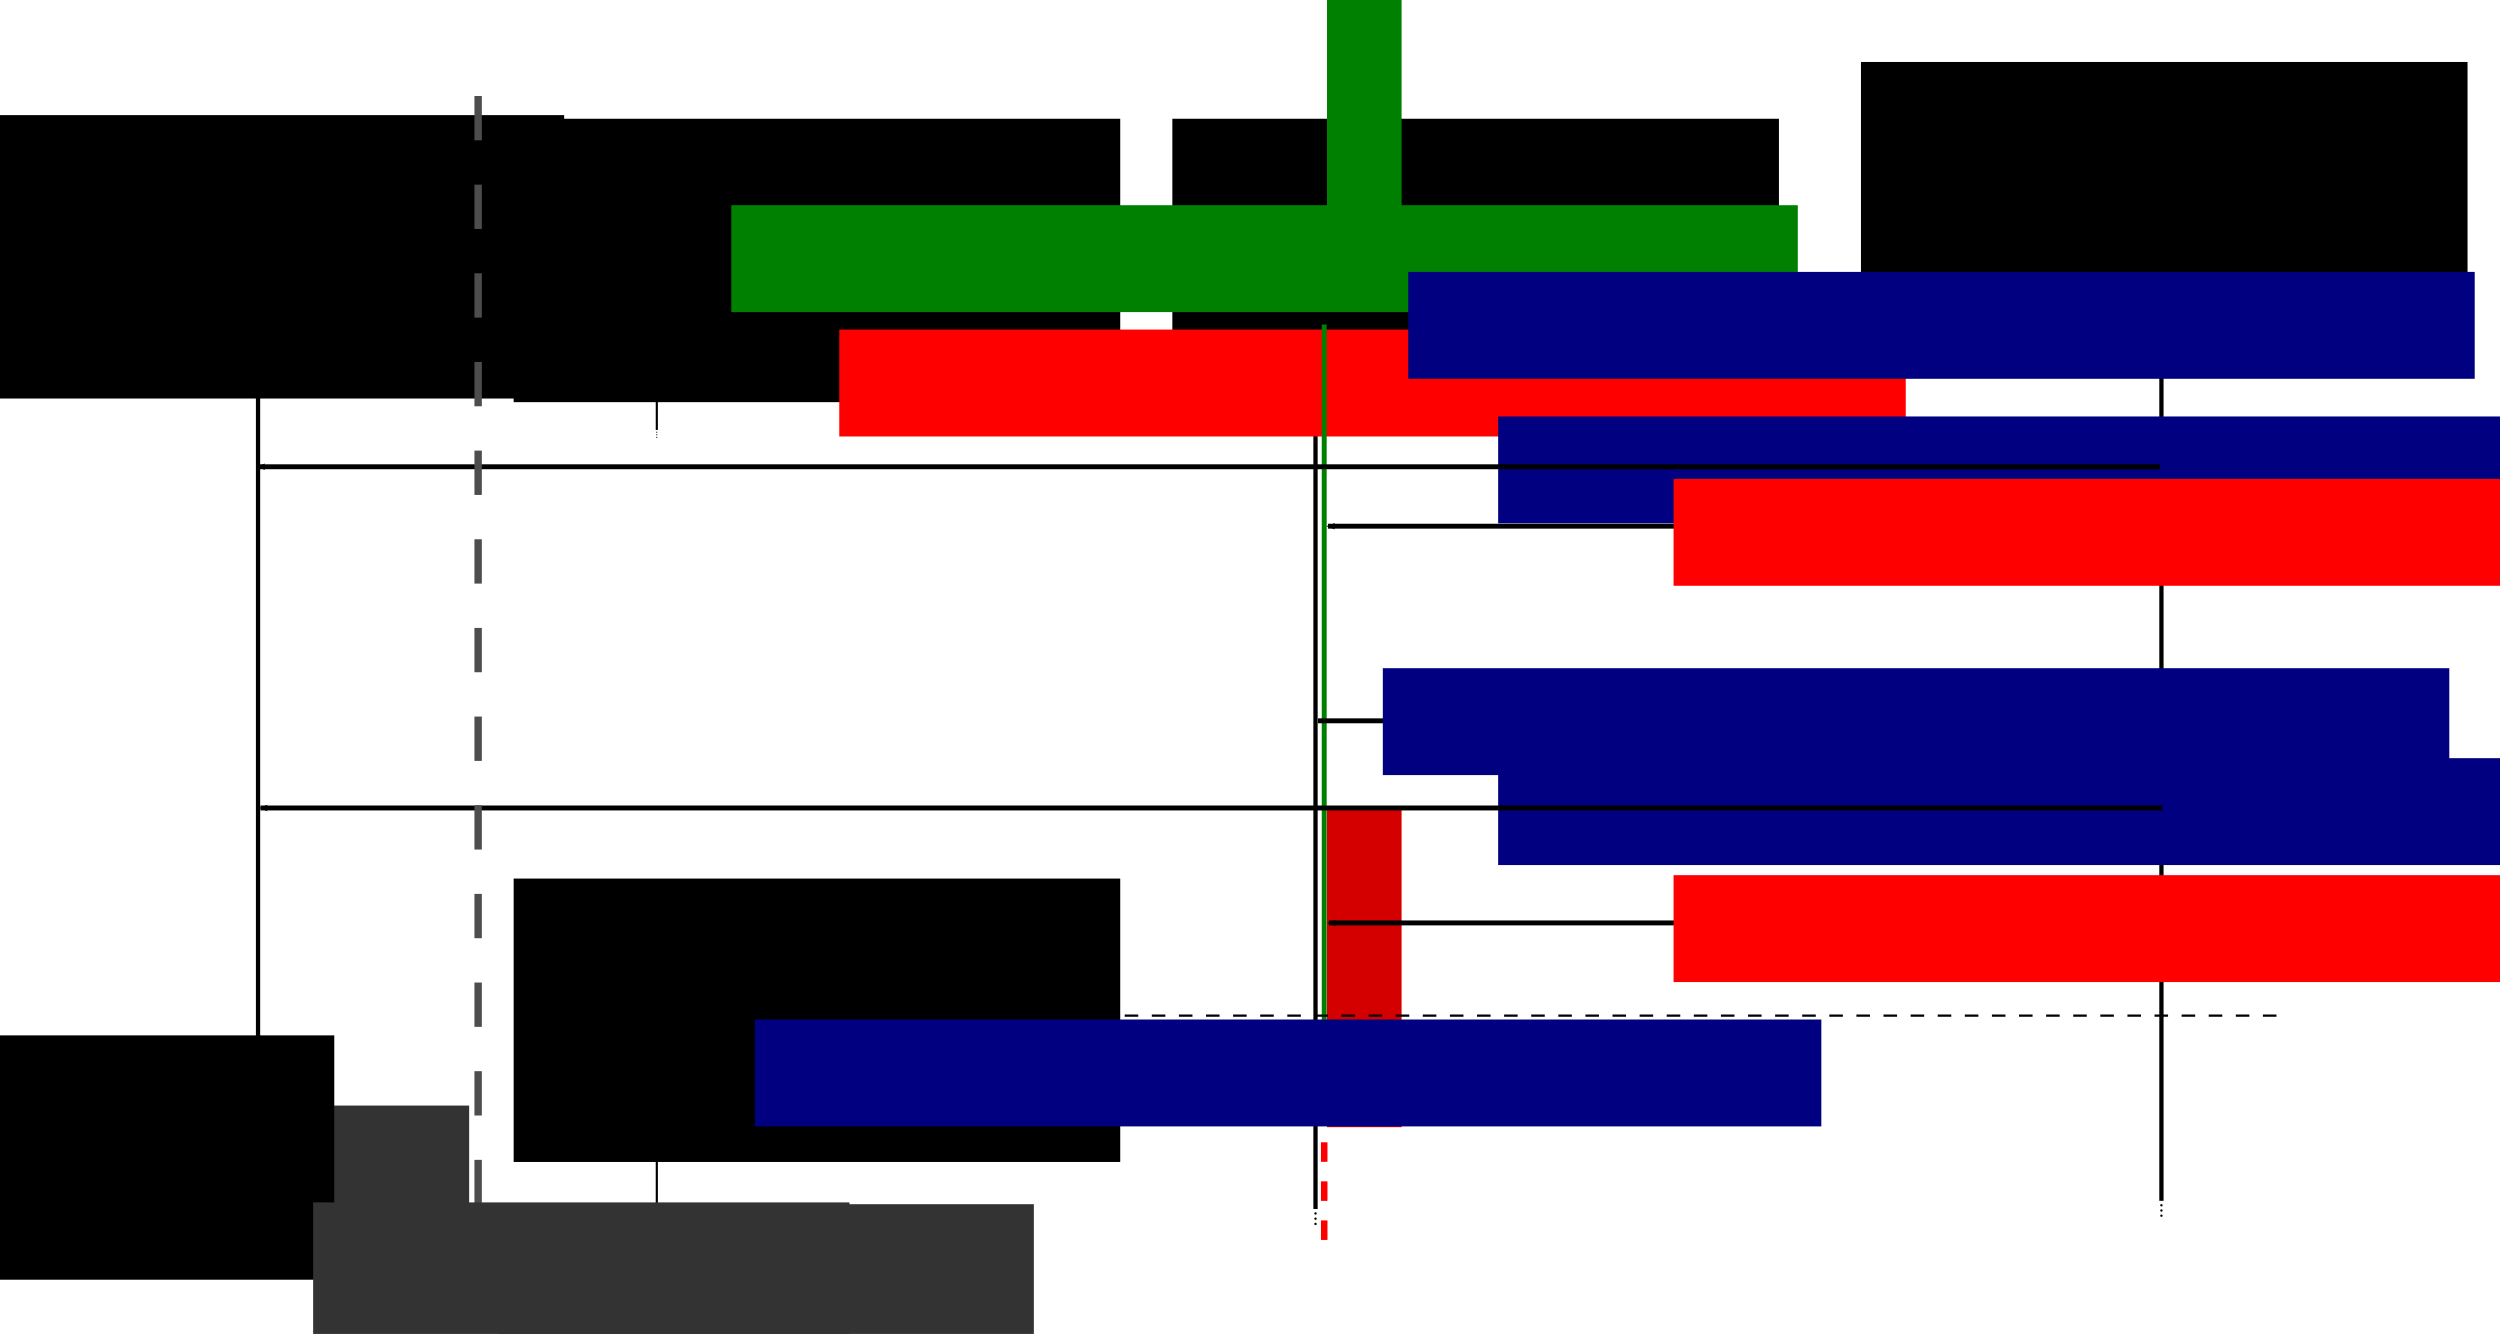 <?xml version="1.0" encoding="UTF-8" standalone="no"?>
<!-- Created with Inkscape (http://www.inkscape.org/) -->

<svg
   xmlns:dc="http://purl.org/dc/elements/1.1/"
   xmlns:cc="http://creativecommons.org/ns#"
   xmlns:rdf="http://www.w3.org/1999/02/22-rdf-syntax-ns#"
   xmlns:svg="http://www.w3.org/2000/svg"
   xmlns="http://www.w3.org/2000/svg"
   xmlns:sodipodi="http://sodipodi.sourceforge.net/DTD/sodipodi-0.dtd"
   xmlns:inkscape="http://www.inkscape.org/namespaces/inkscape"
   width="507.927"
   height="271.023"
   id="svg2"
   version="1.1"
   inkscape:version="0.48.3.1 r9886"
   sodipodi:docname="sequence.svg">
  <defs
     id="defs4">
    <marker
       inkscape:stockid="Arrow2Mend"
       orient="auto"
       refY="0"
       refX="0"
       id="Arrow2Mend"
       style="overflow:visible">
      <path
         id="path3811"
         style="fill-rule:evenodd;stroke-width:0.625;stroke-linejoin:round"
         d="M 8.719,4.034 -2.207,0.016 8.719,-4.002 c -1.745,2.372 -1.735,5.617 -6e-7,8.035 z"
         transform="scale(-0.6,-0.6)"
         inkscape:connector-curvature="0" />
    </marker>
    <marker
       inkscape:stockid="Arrow1Lend"
       orient="auto"
       refY="0"
       refX="0"
       id="Arrow1Lend"
       style="overflow:visible">
      <path
         id="path3787"
         d="M 0,0 5,-5 -12.5,0 5,5 0,0 z"
         style="fill-rule:evenodd;stroke:#000000;stroke-width:1pt"
         transform="matrix(-0.8,0,0,-0.8,-10,0)"
         inkscape:connector-curvature="0" />
    </marker>
    <marker
       style="overflow:visible"
       inkscape:stockid="InfiniteLineEnd"
       id="InfiniteLineEnd"
       refX="0"
       refY="0"
       orient="auto">
      <g
         id="g4019"
         style="fill:#000000">
        <circle
           id="circle4021"
           r="0.8"
           cy="0"
           cx="3"
           sodipodi:cx="3"
           sodipodi:cy="0"
           sodipodi:rx="0.80000001"
           sodipodi:ry="0.80000001" />
        <circle
           id="circle4023"
           r="0.8"
           cy="0"
           cx="6.5"
           sodipodi:cx="6.5"
           sodipodi:cy="0"
           sodipodi:rx="0.80000001"
           sodipodi:ry="0.80000001" />
        <circle
           id="circle4025"
           r="0.8"
           cy="0"
           cx="10"
           sodipodi:cx="10"
           sodipodi:cy="0"
           sodipodi:rx="0.80000001"
           sodipodi:ry="0.80000001" />
      </g>
    </marker>
    <marker
       inkscape:stockid="Arrow1Lend"
       orient="auto"
       refY="0"
       refX="0"
       id="Arrow1Lend-3"
       style="overflow:visible">
      <path
         inkscape:connector-curvature="0"
         id="path3787-7"
         d="M 0,0 5,-5 -12.5,0 5,5 0,0 z"
         style="fill-rule:evenodd;stroke:#000000;stroke-width:1pt"
         transform="matrix(-0.8,0,0,-0.8,-10,0)" />
    </marker>
    <marker
       inkscape:stockid="Arrow2Mend"
       orient="auto"
       refY="0"
       refX="0"
       id="Arrow2Mend-4"
       style="overflow:visible">
      <path
         inkscape:connector-curvature="0"
         id="path3811-8"
         style="fill-rule:evenodd;stroke-width:0.625;stroke-linejoin:round"
         d="M 8.719,4.034 -2.207,0.016 8.719,-4.002 c -1.745,2.372 -1.735,5.617 -6e-7,8.035 z"
         transform="scale(-0.6,-0.6)" />
    </marker>
    <marker
       inkscape:stockid="Arrow1Lend"
       orient="auto"
       refY="0"
       refX="0"
       id="marker5751"
       style="overflow:visible">
      <path
         inkscape:connector-curvature="0"
         id="path5753"
         d="M 0,0 5,-5 -12.5,0 5,5 0,0 z"
         style="fill-rule:evenodd;stroke:#000000;stroke-width:1pt"
         transform="matrix(-0.8,0,0,-0.8,-10,0)" />
    </marker>
    <marker
       style="overflow:visible"
       inkscape:stockid="InfiniteLineEnd"
       id="InfiniteLineEnd-2"
       refX="0"
       refY="0"
       orient="auto">
      <g
         id="g4019-7"
         style="fill:#000000">
        <circle
           sodipodi:ry="0.80000001"
           sodipodi:rx="0.80000001"
           sodipodi:cy="0"
           sodipodi:cx="3"
           id="circle4021-3"
           r="0.8"
           cy="0"
           cx="3" />
        <circle
           sodipodi:ry="0.80000001"
           sodipodi:rx="0.80000001"
           sodipodi:cy="0"
           sodipodi:cx="6.5"
           id="circle4023-0"
           r="0.8"
           cy="0"
           cx="6.5" />
        <circle
           sodipodi:ry="0.80000001"
           sodipodi:rx="0.80000001"
           sodipodi:cy="0"
           sodipodi:cx="10"
           id="circle4025-7"
           r="0.8"
           cy="0"
           cx="10" />
      </g>
    </marker>
    <marker
       inkscape:stockid="Arrow2Mend"
       orient="auto"
       refY="0"
       refX="0"
       id="Arrow2Mend-40"
       style="overflow:visible">
      <path
         inkscape:connector-curvature="0"
         id="path3811-4"
         style="fill-rule:evenodd;stroke-width:0.625;stroke-linejoin:round"
         d="M 8.719,4.034 -2.207,0.016 8.719,-4.002 c -1.745,2.372 -1.735,5.617 -6e-7,8.035 z"
         transform="scale(-0.6,-0.6)" />
    </marker>
    <marker
       inkscape:stockid="Arrow2Mend"
       orient="auto"
       refY="0"
       refX="0"
       id="Arrow2Mend-8"
       style="overflow:visible">
      <path
         id="path3811-3"
         style="fill-rule:evenodd;stroke-width:0.625;stroke-linejoin:round"
         d="M 8.719,4.034 -2.207,0.016 8.719,-4.002 c -1.745,2.372 -1.735,5.617 -6e-7,8.035 z"
         transform="scale(-0.6,-0.6)"
         inkscape:connector-curvature="0" />
    </marker>
    <marker
       inkscape:stockid="Arrow2Mend"
       orient="auto"
       refY="0"
       refX="0"
       id="marker3927"
       style="overflow:visible">
      <path
         id="path3929"
         style="fill-rule:evenodd;stroke-width:0.625;stroke-linejoin:round"
         d="M 8.719,4.034 -2.207,0.016 8.719,-4.002 c -1.745,2.372 -1.735,5.617 -6e-7,8.035 z"
         transform="scale(-0.6,-0.6)"
         inkscape:connector-curvature="0" />
    </marker>
    <marker
       style="overflow:visible"
       inkscape:stockid="InfiniteLineEnd"
       id="InfiniteLineEnd-4"
       refX="0"
       refY="0"
       orient="auto">
      <g
         id="g4019-1"
         style="fill:#000000">
        <circle
           id="circle4021-7"
           r="0.8"
           cy="0"
           cx="3"
           sodipodi:cx="3"
           sodipodi:cy="0"
           sodipodi:rx="0.80000001"
           sodipodi:ry="0.80000001" />
        <circle
           id="circle4023-02"
           r="0.8"
           cy="0"
           cx="6.5"
           sodipodi:cx="6.5"
           sodipodi:cy="0"
           sodipodi:rx="0.80000001"
           sodipodi:ry="0.80000001" />
        <circle
           id="circle4025-3"
           r="0.8"
           cy="0"
           cx="10"
           sodipodi:cx="10"
           sodipodi:cy="0"
           sodipodi:rx="0.80000001"
           sodipodi:ry="0.80000001" />
      </g>
    </marker>
    <marker
       inkscape:stockid="Arrow1Lend"
       orient="auto"
       refY="0"
       refX="0"
       id="marker5751-4"
       style="overflow:visible">
      <path
         inkscape:connector-curvature="0"
         id="path5753-8"
         d="M 0,0 5,-5 -12.5,0 5,5 0,0 z"
         style="fill-rule:evenodd;stroke:#000000;stroke-width:1pt"
         transform="matrix(-0.8,0,0,-0.8,-10,0)" />
    </marker>
  </defs>
  <sodipodi:namedview
     id="base"
     pagecolor="#ffffff"
     bordercolor="#666666"
     borderopacity="1.0"
     inkscape:pageopacity="0.0"
     inkscape:pageshadow="2"
     inkscape:zoom="1.979899"
     inkscape:cx="162.12253"
     inkscape:cy="141.43481"
     inkscape:document-units="px"
     inkscape:current-layer="layer1"
     showgrid="false"
     inkscape:window-width="1680"
     inkscape:window-height="1025"
     inkscape:window-x="0"
     inkscape:window-y="30"
     inkscape:window-maximized="1"
     fit-margin-left="10"
     fit-margin-right="10"
     fit-margin-top="10"
     fit-margin-bottom="10" />
  <g
     inkscape:label="Layer 1"
     inkscape:groupmode="layer"
     id="layer1"
     transform="translate(-25.122,-19.772)">
    <path
       style="fill:none;stroke:#000000;stroke-width:0.435px;stroke-linecap:butt;stroke-linejoin:miter;stroke-opacity:1;marker-end:url(#InfiniteLineEnd)"
       d="m 158.566,54.283 0,52.847"
       id="path2985"
       inkscape:connector-curvature="0" />
    <path
       style="fill:none;stroke:#000000;stroke-width:0.87px;stroke-linecap:butt;stroke-linejoin:miter;stroke-opacity:1;marker-end:url(#InfiniteLineEnd)"
       d="m 292.396,54.5 0,210.901"
       id="path2985-3"
       inkscape:connector-curvature="0" />
    <path
       style="fill:none;stroke:#000000;stroke-width:0.866px;stroke-linecap:butt;stroke-linejoin:miter;stroke-opacity:1;marker-end:url(#InfiniteLineEnd)"
       d="m 464.262,54.498 0,209.247"
       id="path2985-0"
       inkscape:connector-curvature="0" />
    <flowRoot
       xml:space="preserve"
       id="flowRoot4230"
       style="font-size:8px;font-style:normal;font-weight:normal;line-height:125%;letter-spacing:0px;word-spacing:0px;fill:#000000;fill-opacity:1;stroke:none;font-family:Sans"
       transform="translate(117.358,25.933)"><flowRegion
         id="flowRegion4232"><rect
           id="rect4234"
           width="123.239"
           height="57.579"
           x="12.122"
           y="17.966" /></flowRegion><flowPara
         id="flowPara4236"
         style="font-size:9px;font-style:normal;font-variant:normal;font-weight:normal;font-stretch:normal;font-family:Droid Sans;-inkscape-font-specification:Droid Sans">daemonStart()</flowPara></flowRoot>    <flowRoot
       xml:space="preserve"
       id="flowRoot4230-6"
       style="font-size:8px;font-style:normal;font-weight:normal;line-height:125%;letter-spacing:0px;word-spacing:0px;fill:#000000;fill-opacity:1;stroke:none;font-family:Sans"
       transform="translate(251.188,25.933)"><flowRegion
         id="flowRegion4232-7"><rect
           id="rect4234-4"
           width="123.239"
           height="57.579"
           x="12.122"
           y="17.966" /></flowRegion><flowPara
         id="flowPara4236-2"
         style="font-size:9px;font-style:normal;font-variant:normal;font-weight:normal;font-stretch:normal;font-family:Droid Sans;-inkscape-font-specification:Droid Sans">randomCaller()</flowPara></flowRoot>    <flowRoot
       xml:space="preserve"
       id="flowRoot4230-5"
       style="font-size:8px;font-style:normal;font-weight:normal;line-height:125%;letter-spacing:0px;word-spacing:0px;fill:#000000;fill-opacity:1;stroke:none;font-family:Sans"
       transform="translate(391.094,14.398)"><flowRegion
         id="flowRegion4232-73"><rect
           id="rect4234-7"
           width="123.239"
           height="57.579"
           x="12.122"
           y="17.966" /></flowRegion><flowPara
         id="flowPara4236-9"
         style="font-size:9px;font-style:normal;font-variant:normal;font-weight:normal;font-stretch:normal;text-align:center;text-anchor:middle;font-family:Droid Sans;-inkscape-font-specification:Droid Sans">callMethodWrapper(</flowPara><flowPara
         style="font-size:9px;font-style:normal;font-variant:normal;font-weight:normal;font-stretch:normal;text-align:center;text-anchor:middle;font-family:Droid Sans;-inkscape-font-specification:Droid Sans"
         id="flowPara4278">JNIEnv*, int , nvalue[], int)</flowPara></flowRoot>    <path
       style="fill:none;stroke:#000000;stroke-width:1;stroke-linecap:butt;stroke-linejoin:miter;stroke-miterlimit:4;stroke-opacity:1;stroke-dasharray:none;marker-end:url(#marker3927)"
       d="m 158.69,72.07 133.201,0"
       id="path4363"
       inkscape:connector-curvature="0" />
    <flowRoot
       xml:space="preserve"
       id="flowRoot4554"
       style="font-size:8px;font-style:normal;font-weight:normal;line-height:125%;letter-spacing:0px;word-spacing:0px;fill:#008000;fill-opacity:1;stroke:none;font-family:Sans"
       transform="translate(62.081,-0.949)"><flowRegion
         id="flowRegion4556"><rect
           id="rect4558"
           width="216.678"
           height="21.718"
           x="111.622"
           y="62.413"
           style="fill:#008000" /></flowRegion><flowPara
         id="flowPara4560"
         style="font-size:7px;fill:#008000">pthread_create(...)</flowPara></flowRoot>    <path
       style="fill:none;stroke:#000000;stroke-width:1;stroke-linecap:butt;stroke-linejoin:miter;stroke-miterlimit:4;stroke-opacity:1;stroke-dasharray:none;marker-end:url(#marker3927)"
       d="m 292.396,96.415 -132.83,0"
       id="path4778"
       inkscape:connector-curvature="0" />
    <flowRoot
       xml:space="preserve"
       id="flowRoot4554-9"
       style="font-size:8px;font-style:normal;font-weight:normal;line-height:125%;letter-spacing:0px;word-spacing:0px;fill:#ff0000;fill-opacity:1;stroke:none;font-family:Sans"
       transform="translate(84.016,24.32)"><flowRegion
         id="flowRegion4556-3"><rect
           id="rect4558-8"
           width="216.678"
           height="21.718"
           x="111.622"
           y="62.413"
           style="fill:#ff0000" /></flowRegion><flowPara
         id="flowPara4560-7"
         style="font-size:7px;fill:#ff0000">return</flowPara></flowRoot>    <path
       style="fill:none;stroke:#000000;stroke-width:1;stroke-linecap:butt;stroke-linejoin:miter;stroke-opacity:1;marker-end:url(#marker3927);stroke-miterlimit:4;stroke-dasharray:none"
       d="m 292.901,85.707 171.221,0"
       id="path4562"
       inkscape:connector-curvature="0" />
    <flowRoot
       xml:space="preserve"
       id="flowRoot4554-2"
       style="font-size:8px;font-style:normal;font-weight:normal;line-height:125%;letter-spacing:0px;word-spacing:0px;fill:#000080;fill-opacity:1;stroke:none;font-family:Sans"
       transform="translate(199.609,12.602)"><flowRegion
         id="flowRegion4556-8"><rect
           id="rect4558-6"
           width="216.678"
           height="21.718"
           x="111.622"
           y="62.413"
           style="fill:#000080" /></flowRegion><flowPara
         id="flowPara4560-0"
         style="font-size:7px;fill:#000080">callMethodWrapper(env, i, par, npar)</flowPara></flowRoot>    <flowRoot
       xml:space="preserve"
       id="flowRoot4554-2-8"
       style="font-size:8px;font-style:normal;font-weight:normal;line-height:125%;letter-spacing:0px;word-spacing:0px;fill:#000080;fill-opacity:1;stroke:none;font-family:Sans"
       transform="translate(217.882,41.973)"><flowRegion
         id="flowRegion4556-8-6"><rect
           id="rect4558-6-4"
           width="216.678"
           height="21.718"
           x="111.622"
           y="62.413"
           style="fill:#000080" /></flowRegion><flowPara
         id="flowPara4560-0-7"
         style="font-size:7px;fill:#000080">call&lt;Type&gt;Method[A]( ... )</flowPara></flowRoot>    <path
       style="fill:none;stroke:#000000;stroke-width:0.993px;stroke-linecap:butt;stroke-linejoin:miter;stroke-opacity:1;marker-end:url(#marker3927)"
       d="m 463.617,126.679 -168.69,0"
       id="path5414"
       inkscape:connector-curvature="0" />
    <flowRoot
       xml:space="preserve"
       id="flowRoot4554-9-4"
       style="font-size:8px;font-style:normal;font-weight:normal;line-height:125%;letter-spacing:0px;word-spacing:0px;fill:#ff0000;fill-opacity:1;stroke:none;font-family:Sans"
       transform="translate(253.521,54.653)"><flowRegion
         id="flowRegion4556-3-1"><rect
           id="rect4558-8-0"
           width="216.678"
           height="21.718"
           x="111.622"
           y="62.413"
           style="fill:#ff0000" /></flowRegion><flowPara
         id="flowPara4560-7-8"
         style="font-size:7px;fill:#ff0000">return</flowPara></flowRoot>    <path
       style="fill:none;stroke:#008000;stroke-width:1;stroke-linecap:butt;stroke-linejoin:miter;stroke-miterlimit:4;stroke-opacity:1;stroke-dasharray:none;stroke-dashoffset:0"
       d="m 294.164,85.707 0,143.748"
       id="path5632"
       inkscape:connector-curvature="0" />
    <path
       style="fill:none;stroke:#ff0000;stroke-width:1.323;stroke-linecap:butt;stroke-linejoin:miter;stroke-miterlimit:4;stroke-opacity:1;stroke-dasharray:3.969, 3.969;stroke-dashoffset:0"
       d="m 294.164,228.035 0,46.369"
       id="path5632-7"
       inkscape:connector-curvature="0" />
    <flowRoot
       xml:space="preserve"
       id="flowRoot5652"
       style="font-size:8px;font-style:normal;font-weight:normal;line-height:125%;letter-spacing:0px;word-spacing:0px;fill:#008000;fill-opacity:1;stroke:none;font-family:Sans"
       transform="matrix(0,-1,1,0,46.955,186.748)"><flowRegion
         id="flowRegion5654"><rect
           id="rect5656"
           width="64.65"
           height="15.152"
           x="104.046"
           y="247.776"
           style="fill:#008000" /></flowRegion><flowPara
         id="flowPara5658"
         style="font-size:6px;fill:#008000">flag=1</flowPara></flowRoot>    <flowRoot
       xml:space="preserve"
       id="flowRoot5652-5"
       style="font-size:8px;font-style:normal;font-weight:normal;line-height:125%;letter-spacing:0px;word-spacing:0px;fill:#d40000;fill-opacity:1;stroke:none;font-family:Sans"
       transform="matrix(0,-1,1,0,46.955,352.831)"><flowRegion
         id="flowRegion5654-6"><rect
           id="rect5656-9"
           width="64.65"
           height="15.152"
           x="104.046"
           y="247.776"
           style="fill:#d40000" /></flowRegion><flowPara
         id="flowPara5658-9"
         style="font-size:6px;fill:#d40000">flag=0</flowPara></flowRoot>    <path
       style="fill:none;stroke:#000000;stroke-width:1;stroke-linecap:butt;stroke-linejoin:miter;stroke-opacity:1;marker-end:url(#marker3927);stroke-miterlimit:4;stroke-dasharray:none"
       d="m 292.901,166.221 171.221,0"
       id="path4562-6"
       inkscape:connector-curvature="0" />
    <flowRoot
       xml:space="preserve"
       id="flowRoot4554-2-2"
       style="font-size:8px;font-style:normal;font-weight:normal;line-height:125%;letter-spacing:0px;word-spacing:0px;fill:#000080;fill-opacity:1;stroke:none;font-family:Sans"
       transform="translate(194.448,93.116)"><flowRegion
         id="flowRegion4556-8-9"><rect
           id="rect4558-6-3"
           width="216.678"
           height="21.718"
           x="111.622"
           y="62.413"
           style="fill:#000080" /></flowRegion><flowPara
         id="flowPara4560-0-0"
         style="font-size:7px;fill:#000080">callMethodWrapper(env, i+1, par, npar)</flowPara></flowRoot>    <flowRoot
       xml:space="preserve"
       id="flowRoot4554-2-8-1"
       style="font-size:8px;font-style:normal;font-weight:normal;line-height:125%;letter-spacing:0px;word-spacing:0px;fill:#000080;fill-opacity:1;stroke:none;font-family:Sans"
       transform="translate(217.882,111.396)"><flowRegion
         id="flowRegion4556-8-6-8"><rect
           id="rect4558-6-4-6"
           width="216.678"
           height="21.718"
           x="111.622"
           y="62.413"
           style="fill:#000080" /></flowRegion><flowPara
         id="flowPara4560-0-7-8"
         style="font-size:7px;fill:#000080">call&lt;Type&gt;Method[A]( ... )</flowPara></flowRoot>    <path
       style="fill:none;stroke:#000000;stroke-width:1;stroke-linecap:butt;stroke-linejoin:miter;stroke-opacity:1;marker-end:url(#marker3927);stroke-miterlimit:4;stroke-dasharray:none"
       d="m 463.795,207.283 -168.69,0"
       id="path5414-1"
       inkscape:connector-curvature="0" />
    <flowRoot
       xml:space="preserve"
       id="flowRoot4554-9-4-6"
       style="font-size:8px;font-style:normal;font-weight:normal;line-height:125%;letter-spacing:0px;word-spacing:0px;fill:#ff0000;fill-opacity:1;stroke:none;font-family:Sans"
       transform="translate(253.521,135.167)"><flowRegion
         id="flowRegion4556-3-1-7"><rect
           id="rect4558-8-0-4"
           width="216.678"
           height="21.718"
           x="111.622"
           y="62.413"
           style="fill:#ff0000" /></flowRegion><flowPara
         id="flowPara4560-7-8-9"
         style="font-size:7px;fill:#ff0000">return</flowPara></flowRoot>    <path
       style="fill:none;stroke:#000000;stroke-width:0.439px;stroke-linecap:butt;stroke-linejoin:miter;stroke-opacity:1;marker-end:url(#InfiniteLineEnd)"
       d="m 158.566,210.463 0,53.786"
       id="path2985-4"
       inkscape:connector-curvature="0" />
    <flowRoot
       xml:space="preserve"
       id="flowRoot4230-9"
       style="font-size:8px;font-style:normal;font-weight:normal;line-height:125%;letter-spacing:0px;word-spacing:0px;fill:#000000;fill-opacity:1;stroke:none;font-family:Sans"
       transform="translate(117.358,180.305)"><flowRegion
         id="flowRegion4232-6"><rect
           id="rect4234-3"
           width="123.239"
           height="57.579"
           x="12.122"
           y="17.966" /></flowRegion><flowPara
         id="flowPara4236-0"
         style="font-size:9px;font-style:normal;font-variant:normal;font-weight:normal;font-stretch:normal;font-family:Droid Sans;-inkscape-font-specification:Droid Sans">daemonStop()</flowPara></flowRoot>    <path
       style="fill:none;stroke:#000000;stroke-width:1.013px;stroke-linecap:butt;stroke-linejoin:miter;stroke-opacity:1;marker-end:url(#Arrow2Mend)"
       d="m 158.374,220.331 16.577,0 0,21.213 -17.095,0"
       id="path4994-4"
       inkscape:connector-curvature="0" />
    <flowRoot
       xml:space="preserve"
       id="flowRoot4554-2-8-7"
       style="font-size:8px;font-style:normal;font-weight:normal;line-height:125%;letter-spacing:0px;word-spacing:0px;fill:#000080;fill-opacity:1;stroke:none;font-family:Sans"
       transform="translate(66.864,164.495)"><flowRegion
         id="flowRegion4556-8-6-4"><rect
           id="rect4558-6-4-0"
           width="216.678"
           height="21.718"
           x="111.622"
           y="62.413"
           style="fill:#000080" /></flowRegion><flowPara
         id="flowPara4560-0-7-4"
         style="font-size:7px;fill:#000080">flag=0</flowPara></flowRoot>    <path
       style="fill:none;stroke:#000000;stroke-width:0.459;stroke-linecap:butt;stroke-linejoin:miter;stroke-miterlimit:4;stroke-opacity:1;stroke-dasharray:2.753, 2.753;stroke-dashoffset:0"
       d="m 160.027,226.118 327.834,0"
       id="path5931"
       inkscape:connector-curvature="0" />
    <path
       style="fill:none;stroke:#000000;stroke-width:0.866px;stroke-linecap:butt;stroke-linejoin:miter;stroke-opacity:1;marker-end:url(#InfiniteLineEnd)"
       d="m 77.548,54.498 0,209.247"
       id="path2985-0-0"
       inkscape:connector-curvature="0" />
    <flowRoot
       xml:space="preserve"
       id="flowRoot4230-5-7"
       style="font-size:8px;font-style:normal;font-weight:normal;line-height:125%;letter-spacing:0px;word-spacing:0px;fill:#000000;fill-opacity:1;stroke:none;font-family:Sans"
       transform="translate(4.38,25.195)"><flowRegion
         id="flowRegion4232-73-6"><rect
           id="rect4234-7-7"
           width="123.239"
           height="57.579"
           x="12.122"
           y="17.966" /></flowRegion><flowPara
         style="font-size:9px;font-style:normal;font-variant:normal;font-weight:normal;font-stretch:normal;text-align:center;text-anchor:middle;font-family:Droid Sans;-inkscape-font-specification:Droid Sans"
         id="flowPara4278-1">Tutorial2Activity</flowPara><flowPara
         style="font-size:9px;font-style:normal;font-variant:normal;font-weight:normal;font-stretch:normal;text-align:center;text-anchor:middle;font-family:Droid Sans;-inkscape-font-specification:Droid Sans"
         id="flowPara4024" /></flowRoot>    <path
       style="fill:none;stroke:#000000;stroke-width:1;stroke-linecap:butt;stroke-linejoin:miter;stroke-opacity:1;marker-end:url(#marker3927);stroke-miterlimit:4;stroke-dasharray:none"
       d="m 463.931,114.605 -386.383,0"
       id="path4026"
       inkscape:connector-curvature="0" />
    <path
       style="fill:none;stroke:#000000;stroke-width:1;stroke-linecap:butt;stroke-linejoin:miter;stroke-opacity:1;marker-end:url(#marker3927);stroke-miterlimit:4;stroke-dasharray:none"
       d="m 464.429,183.928 -386.383,0"
       id="path4026-6"
       inkscape:connector-curvature="0" />
    <flowRoot
       xml:space="preserve"
       id="flowRoot4283"
       style="font-size:8px;font-style:normal;font-weight:normal;line-height:125%;letter-spacing:0px;word-spacing:0px;fill:#333333;fill-opacity:1;stroke:none;font-family:Sans"
       transform="translate(24.98,23.912)"><flowRegion
         id="flowRegion4285"><rect
           id="rect4287"
           width="31.82"
           height="27.274"
           x="63.64"
           y="220.477"
           style="fill:#333333" /></flowRegion><flowPara
         id="flowPara4289"
         style="font-size:24px;font-style:normal;font-variant:normal;font-weight:normal;font-stretch:normal;fill:#333333;font-family:Droid Sans;-inkscape-font-specification:Droid Sans">Java</flowPara></flowRoot>    <flowRoot
       xml:space="preserve"
       id="flowRoot4283-4"
       style="font-size:8px;font-style:normal;font-weight:normal;line-height:125%;letter-spacing:0px;word-spacing:0px;fill:#333333;fill-opacity:1;stroke:none;font-family:Sans"
       transform="translate(62.568,43.955)"><flowRegion
         id="flowRegion4285-6"><rect
           id="rect4287-1"
           width="108.963"
           height="38.881"
           x="63.64"
           y="220.477"
           style="fill:#333333" /></flowRegion><flowPara
         id="flowPara4289-5"
         style="font-size:16px;font-style:normal;font-variant:normal;font-weight:normal;font-stretch:normal;fill:#333333;font-family:Droid Sans;-inkscape-font-specification:Droid Sans">Native</flowPara></flowRoot>    <path
       style="fill:none;stroke:#4d4d4d;stroke-width:1.501;stroke-linecap:butt;stroke-linejoin:miter;stroke-miterlimit:4;stroke-opacity:1;stroke-dasharray:9.006, 9.006;stroke-dashoffset:0"
       d="m 122.265,39.274 0,250.747"
       id="path5931-1"
       inkscape:connector-curvature="0" />
    <flowRoot
       xml:space="preserve"
       id="flowRoot3107"
       style="fill:black;stroke:none;stroke-opacity:1;stroke-width:1px;stroke-linejoin:miter;stroke-linecap:butt;fill-opacity:1;font-family:Sans;font-style:normal;font-weight:normal;font-size:8px;line-height:125%;letter-spacing:0px;word-spacing:0px"><flowRegion
         id="flowRegion3109"><rect
           id="rect3111"
           width="68.929"
           height="49.643"
           x="24.107"
           y="230.13" /></flowRegion><flowPara
         id="flowPara3113" /></flowRoot>    <flowRoot
       xml:space="preserve"
       id="flowRoot4283-4-6"
       style="font-size:8px;font-style:normal;font-weight:normal;line-height:125%;letter-spacing:0px;word-spacing:0px;fill:#333333;fill-opacity:1;stroke:none;font-family:Sans"
       transform="translate(25.102,43.588)"><flowRegion
         id="flowRegion4285-6-4"><rect
           id="rect4287-1-2"
           width="108.963"
           height="38.881"
           x="63.64"
           y="220.477"
           style="fill:#333333" /></flowRegion><flowPara
         id="flowPara4289-5-9"
         style="font-size:16px;font-style:normal;font-variant:normal;font-weight:normal;font-stretch:normal;fill:#333333;font-family:Droid Sans;-inkscape-font-specification:Droid Sans">Java</flowPara></flowRoot>  </g>
</svg>
